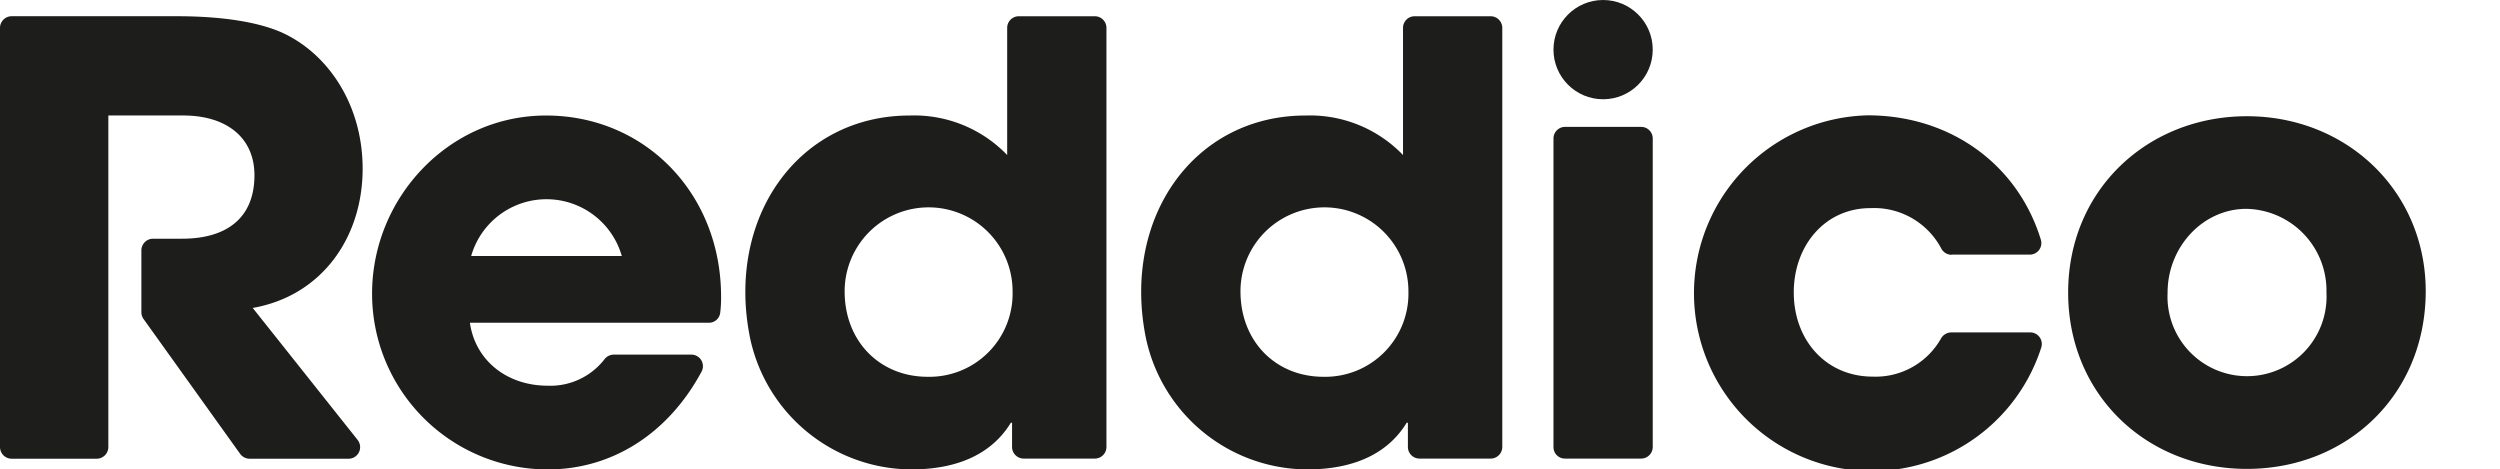 <svg xmlns="http://www.w3.org/2000/svg" width="261.99" height="49.194" viewBox="0 0 261.99 49.194">
  <g id="Group_701" data-name="Group 701" transform="translate(-261.7 -405.4)">
    <g id="Group_700" data-name="Group 700" transform="translate(261.7 405.4)">
      <g id="Group_699" data-name="Group 699" transform="translate(38.992 1.703)">
        <path id="Path_925" data-name="Path 925" d="M484.856,493.239c.568,3.938,3.883,6.575,8.15,6.575a7.166,7.166,0,0,0,5.971-2.8,1.247,1.247,0,0,1,.934-.458h8.15a1.212,1.212,0,0,1,1.081,1.758c-3.48,6.5-9.377,10.274-16.117,10.274A18.414,18.414,0,0,1,474.6,490.163c0-10.018,8.022-18.663,18.223-18.663,10.4,0,18.351,8.2,18.351,18.974a12.587,12.587,0,0,1-.091,1.7,1.19,1.19,0,0,1-1.19,1.044H484.856Zm15.915-7.014a8.21,8.21,0,0,0-15.787,0Z" transform="translate(-474.6 -461.097)" fill="#1d1d1b"/>
        <path id="Path_926" data-name="Path 926" d="M717.343,461.054a1.219,1.219,0,0,1-1.209-1.209V457.3h-.128c-1.923,3.15-5.366,4.835-10.219,4.89a17.356,17.356,0,0,1-17.124-13.846c-2.509-12.582,5.091-23.241,16.739-23.241a13.525,13.525,0,0,1,10.22,4.139V415.909a1.22,1.22,0,0,1,1.209-1.209h7.985a1.22,1.22,0,0,1,1.209,1.209v43.936a1.22,1.22,0,0,1-1.209,1.209Zm-1.154-17.527a8.8,8.8,0,0,0-17.6,0c0,5.256,3.7,8.956,8.7,8.956A8.72,8.72,0,0,0,716.189,443.527Z" transform="translate(-649.066 -414.7)" fill="#1d1d1b"/>
        <path id="Path_927" data-name="Path 927" d="M943.843,461.054a1.219,1.219,0,0,1-1.209-1.209V457.3h-.128c-1.923,3.15-5.366,4.835-10.219,4.89a17.356,17.356,0,0,1-17.124-13.846c-2.509-12.582,5.091-23.241,16.74-23.241a13.525,13.525,0,0,1,10.219,4.139V415.909a1.22,1.22,0,0,1,1.209-1.209h7.985a1.22,1.22,0,0,1,1.209,1.209v43.936a1.219,1.219,0,0,1-1.209,1.209Zm-1.154-17.527a8.8,8.8,0,0,0-17.6,0c0,5.256,3.7,8.956,8.7,8.956A8.72,8.72,0,0,0,942.689,443.527Z" transform="translate(-834.084 -414.7)" fill="#1d1d1b"/>
        <path id="Path_928" data-name="Path 928" d="M1150.6,511.552V479.209a1.22,1.22,0,0,1,1.209-1.209h7.985a1.219,1.219,0,0,1,1.209,1.209v32.343a1.219,1.219,0,0,1-1.209,1.209h-7.985A1.2,1.2,0,0,1,1150.6,511.552Z" transform="translate(-1026.794 -466.407)" fill="#1d1d1b"/>
        <path id="Path_929" data-name="Path 929" d="M1257.962,486.015a1.229,1.229,0,0,1-1.081-.659,7.968,7.968,0,0,0-7.436-4.231c-4.762,0-8.022,3.938-8.022,8.828,0,5.073,3.443,8.828,8.26,8.828a7.868,7.868,0,0,0,7.179-4.011,1.263,1.263,0,0,1,1.062-.623h8.278a1.215,1.215,0,0,1,1.154,1.593,18.642,18.642,0,1,1-18.168-24.34c8.589,0,15.7,5.091,18.131,13.04a1.211,1.211,0,0,1-1.172,1.557h-8.187Z" transform="translate(-1092.435 -461.016)" fill="#1d1d1b"/>
        <path id="Path_930" data-name="Path 930" d="M1463.836,508.859c-10.586,0-18.736-7.839-18.736-18.479,0-10.769,8.333-18.479,18.736-18.479,10.457,0,18.736,7.839,18.736,18.351C1482.553,501.148,1474.293,508.859,1463.836,508.859Zm8.333-18.479a8.565,8.565,0,0,0-8.388-8.773c-4.578,0-8.26,4.011-8.26,8.773a8.335,8.335,0,1,0,16.648,0Z" transform="translate(-1267.358 -461.424)" fill="#1d1d1b"/>
      </g>
      <path id="Path_931" data-name="Path 931" d="M288.183,445.267c7.143-1.245,11.52-7.271,11.52-14.6,0-6.575-3.516-12.033-8.516-14.285-2.436-1.062-6.135-1.685-10.97-1.685H262.927a1.227,1.227,0,0,0-1.227,1.227v43.918a1.227,1.227,0,0,0,1.227,1.227h8.9a1.227,1.227,0,0,0,1.227-1.227V425.1h7.857c4.45,0,7.454,2.253,7.454,6.264,0,4.45-2.875,6.648-7.582,6.648h-3.04a1.227,1.227,0,0,0-1.227,1.227v6.465a1.263,1.263,0,0,0,.22.714l10.128,14.139a1.24,1.24,0,0,0,.989.513h10.366a1.215,1.215,0,0,0,.952-1.978Z" transform="translate(-261.7 -412.997)" fill="#1d1d1b"/>
      <circle id="Ellipse_2864" data-name="Ellipse 2864" cx="5.201" cy="5.201" r="5.201" transform="translate(162.798)" fill="#1d1d1b"/>
    </g>
  </g>
</svg>

